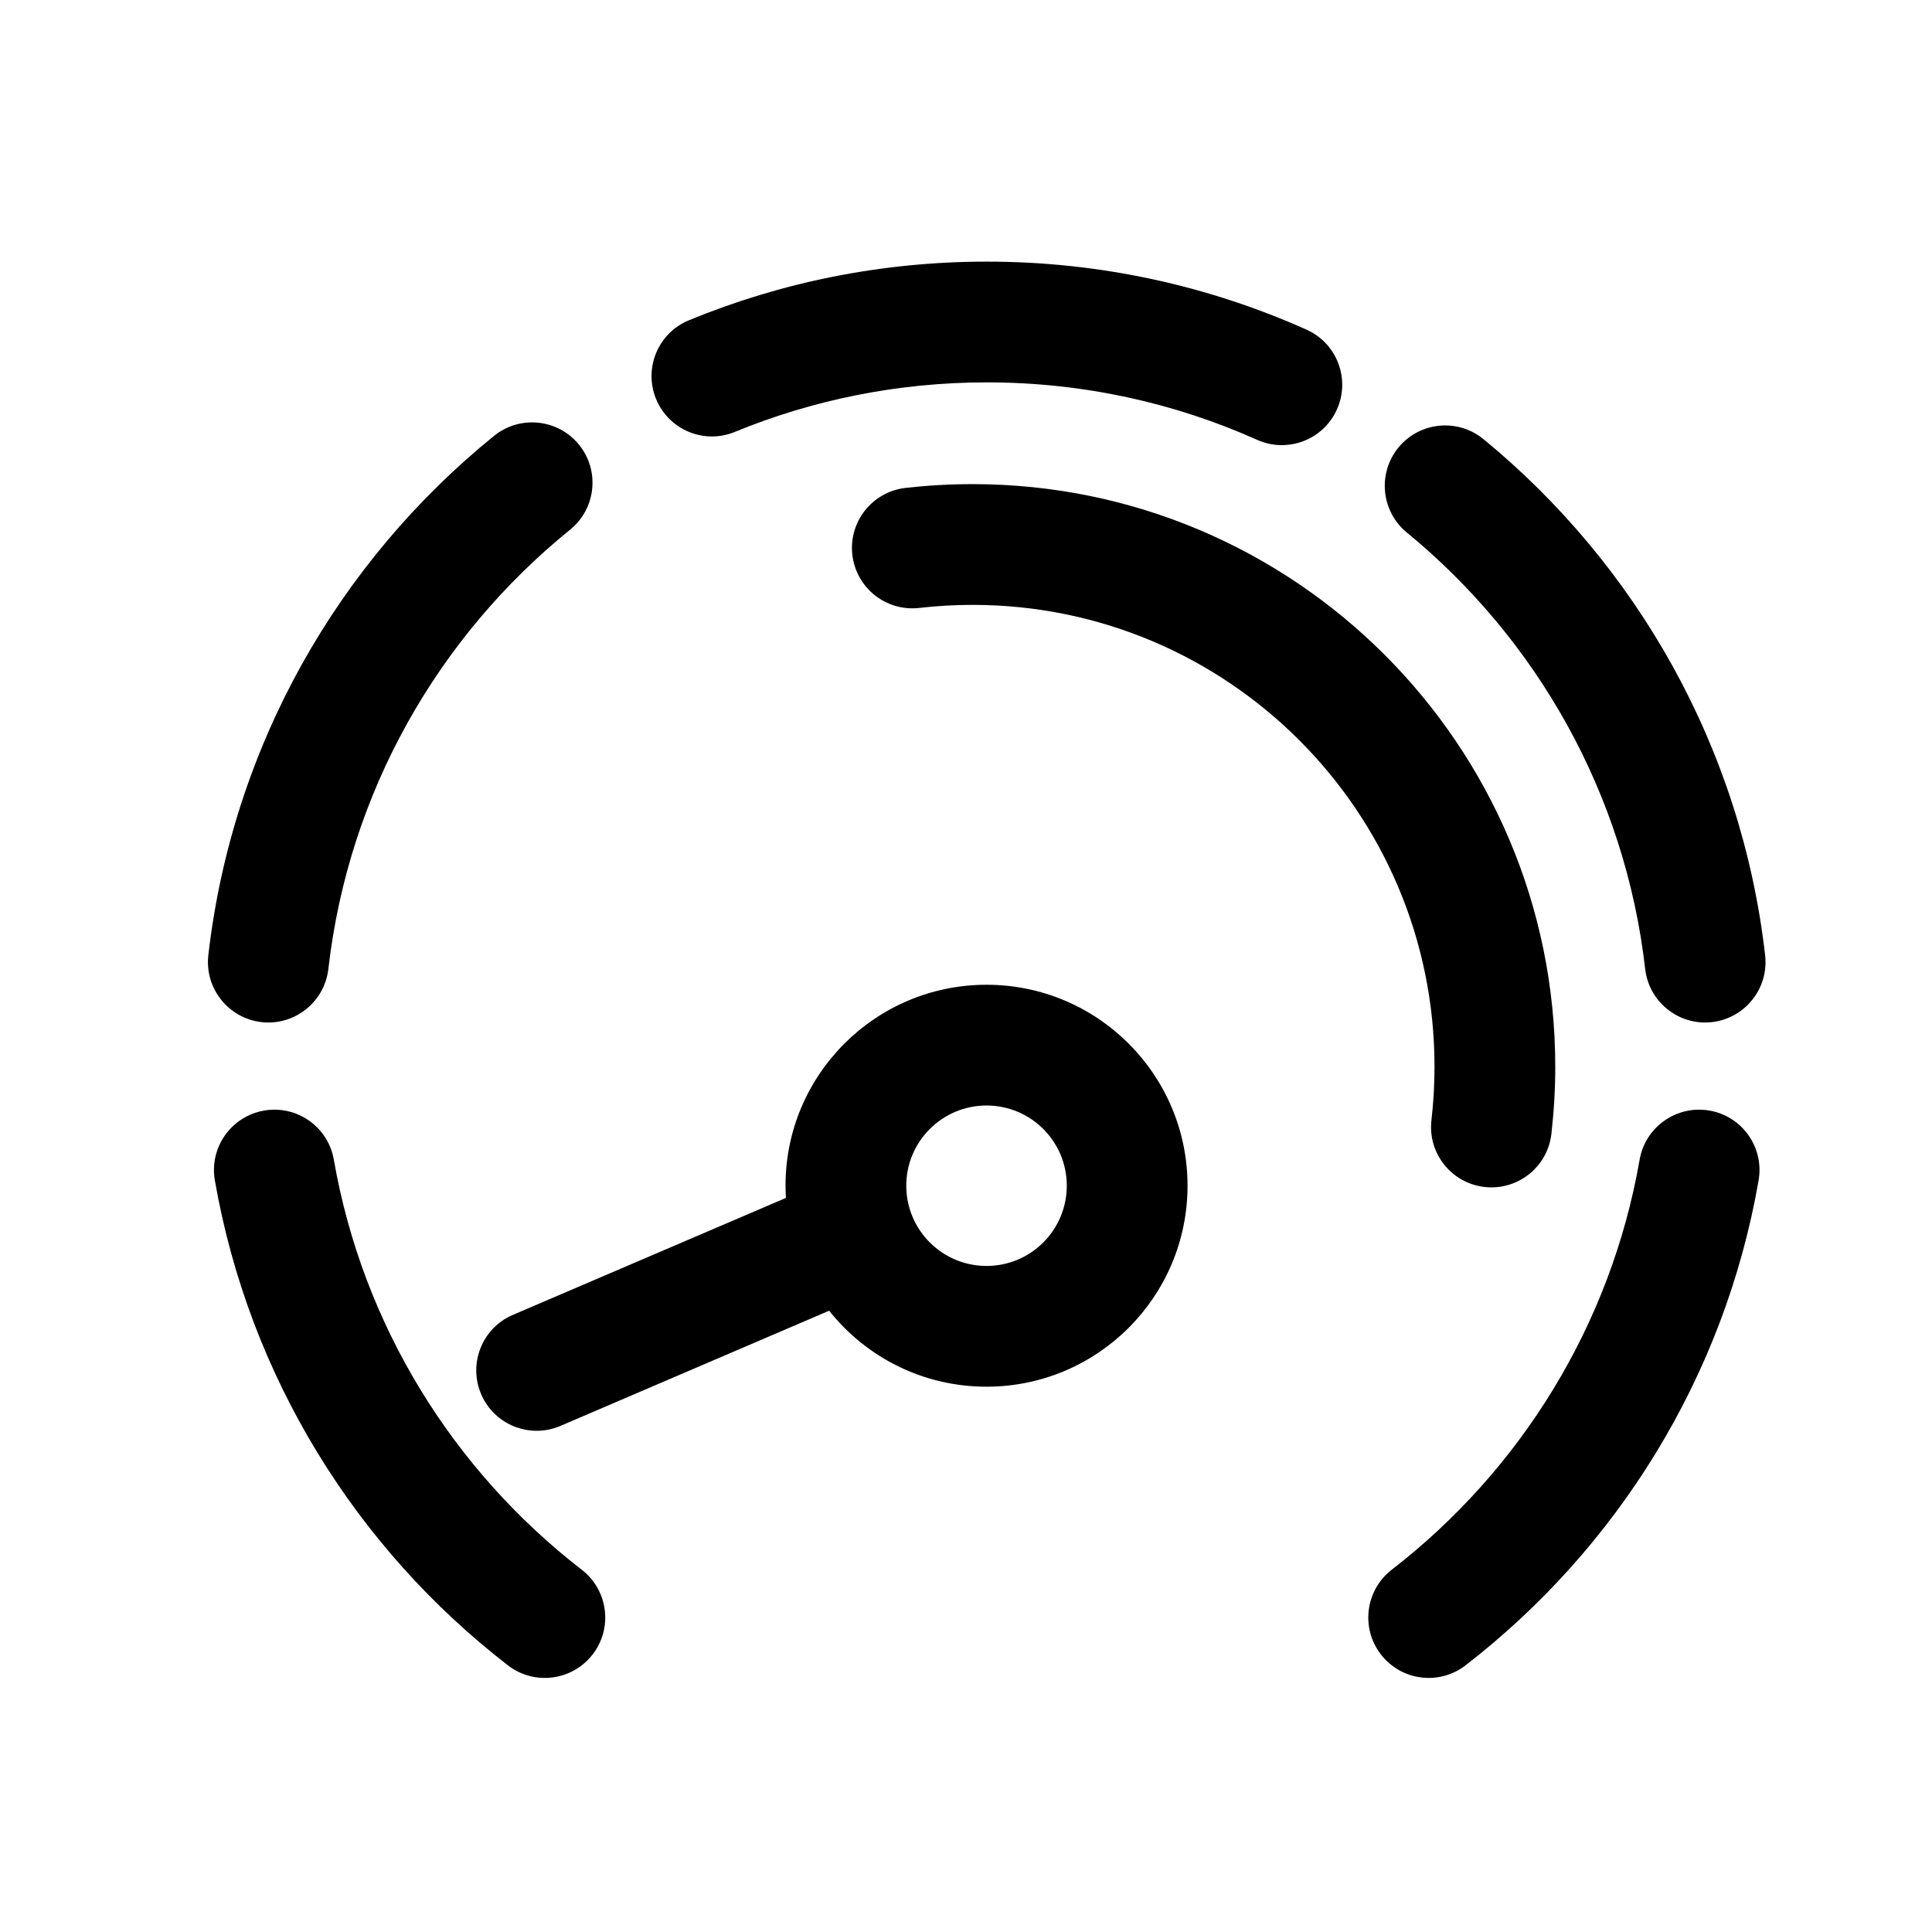 <svg width="24" height="24" viewBox="0 0 24 24" fill="none" xmlns="http://www.w3.org/2000/svg">
<path d="M15.617 5.464C14.592 5.005 13.456 4.75 12.258 4.75C11.149 4.75 10.093 4.969 9.129 5.365C8.746 5.523 8.308 5.34 8.15 4.957C7.993 4.574 8.175 4.135 8.559 3.978C9.7 3.508 10.95 3.25 12.258 3.25C13.671 3.25 15.016 3.552 16.23 4.095C16.608 4.264 16.777 4.708 16.608 5.086C16.439 5.464 15.995 5.633 15.617 5.464Z" fill="black"/>
<path d="M6.138 5.414C6.46 5.154 6.932 5.203 7.193 5.525C7.454 5.847 7.404 6.319 7.082 6.58C5.446 7.904 4.33 9.84 4.079 12.037C4.031 12.448 3.66 12.744 3.248 12.697C2.837 12.649 2.541 12.278 2.588 11.866C2.886 9.265 4.208 6.977 6.138 5.414Z" fill="black"/>
<path d="M17.476 6.615C17.156 6.352 17.11 5.88 17.372 5.559C17.635 5.239 18.108 5.193 18.428 5.455C20.331 7.017 21.632 9.288 21.927 11.866C21.974 12.278 21.679 12.649 21.267 12.697C20.856 12.744 20.484 12.448 20.437 12.037C20.188 9.859 19.088 7.938 17.476 6.615Z" fill="black"/>
<path d="M20.368 14.406C20.439 13.998 20.828 13.725 21.236 13.796C21.644 13.867 21.917 14.255 21.846 14.663C21.421 17.106 20.086 19.234 18.206 20.687C17.878 20.941 17.407 20.88 17.154 20.552C16.901 20.225 16.961 19.754 17.288 19.5C18.881 18.269 20.009 16.468 20.368 14.406Z" fill="black"/>
<path d="M2.669 14.663C2.598 14.255 2.872 13.867 3.28 13.796C3.688 13.725 4.076 13.998 4.147 14.406C4.506 16.468 5.634 18.269 7.227 19.5C7.555 19.754 7.615 20.225 7.362 20.552C7.108 20.88 6.637 20.941 6.309 20.687C4.429 19.234 3.095 17.106 2.669 14.663Z" fill="black"/>
<path d="M17.82 13.251C17.82 10.083 15.251 7.514 12.082 7.514C11.857 7.514 11.636 7.527 11.419 7.552C11.007 7.599 10.636 7.304 10.588 6.892C10.541 6.481 10.836 6.109 11.248 6.061C11.522 6.03 11.8 6.014 12.082 6.014C16.079 6.014 19.32 9.254 19.32 13.251C19.32 13.533 19.303 13.812 19.272 14.086C19.225 14.497 18.853 14.792 18.441 14.745C18.03 14.698 17.734 14.326 17.782 13.914C17.807 13.697 17.82 13.476 17.82 13.251Z" fill="black"/>
<path fill-rule="evenodd" clip-rule="evenodd" d="M14.752 14.729C14.752 13.351 13.634 12.233 12.255 12.233C10.876 12.233 9.758 13.351 9.758 14.729C9.758 14.78 9.76 14.831 9.763 14.881L6.371 16.334C5.99 16.497 5.814 16.938 5.977 17.319C6.14 17.7 6.581 17.876 6.962 17.713L10.3 16.282C10.758 16.858 11.463 17.226 12.255 17.226C13.634 17.226 14.752 16.108 14.752 14.729ZM12.255 13.733C12.806 13.733 13.252 14.179 13.252 14.729C13.252 15.28 12.806 15.726 12.255 15.726C11.705 15.726 11.258 15.28 11.258 14.729C11.258 14.179 11.705 13.733 12.255 13.733Z" fill="black"/>
</svg>
